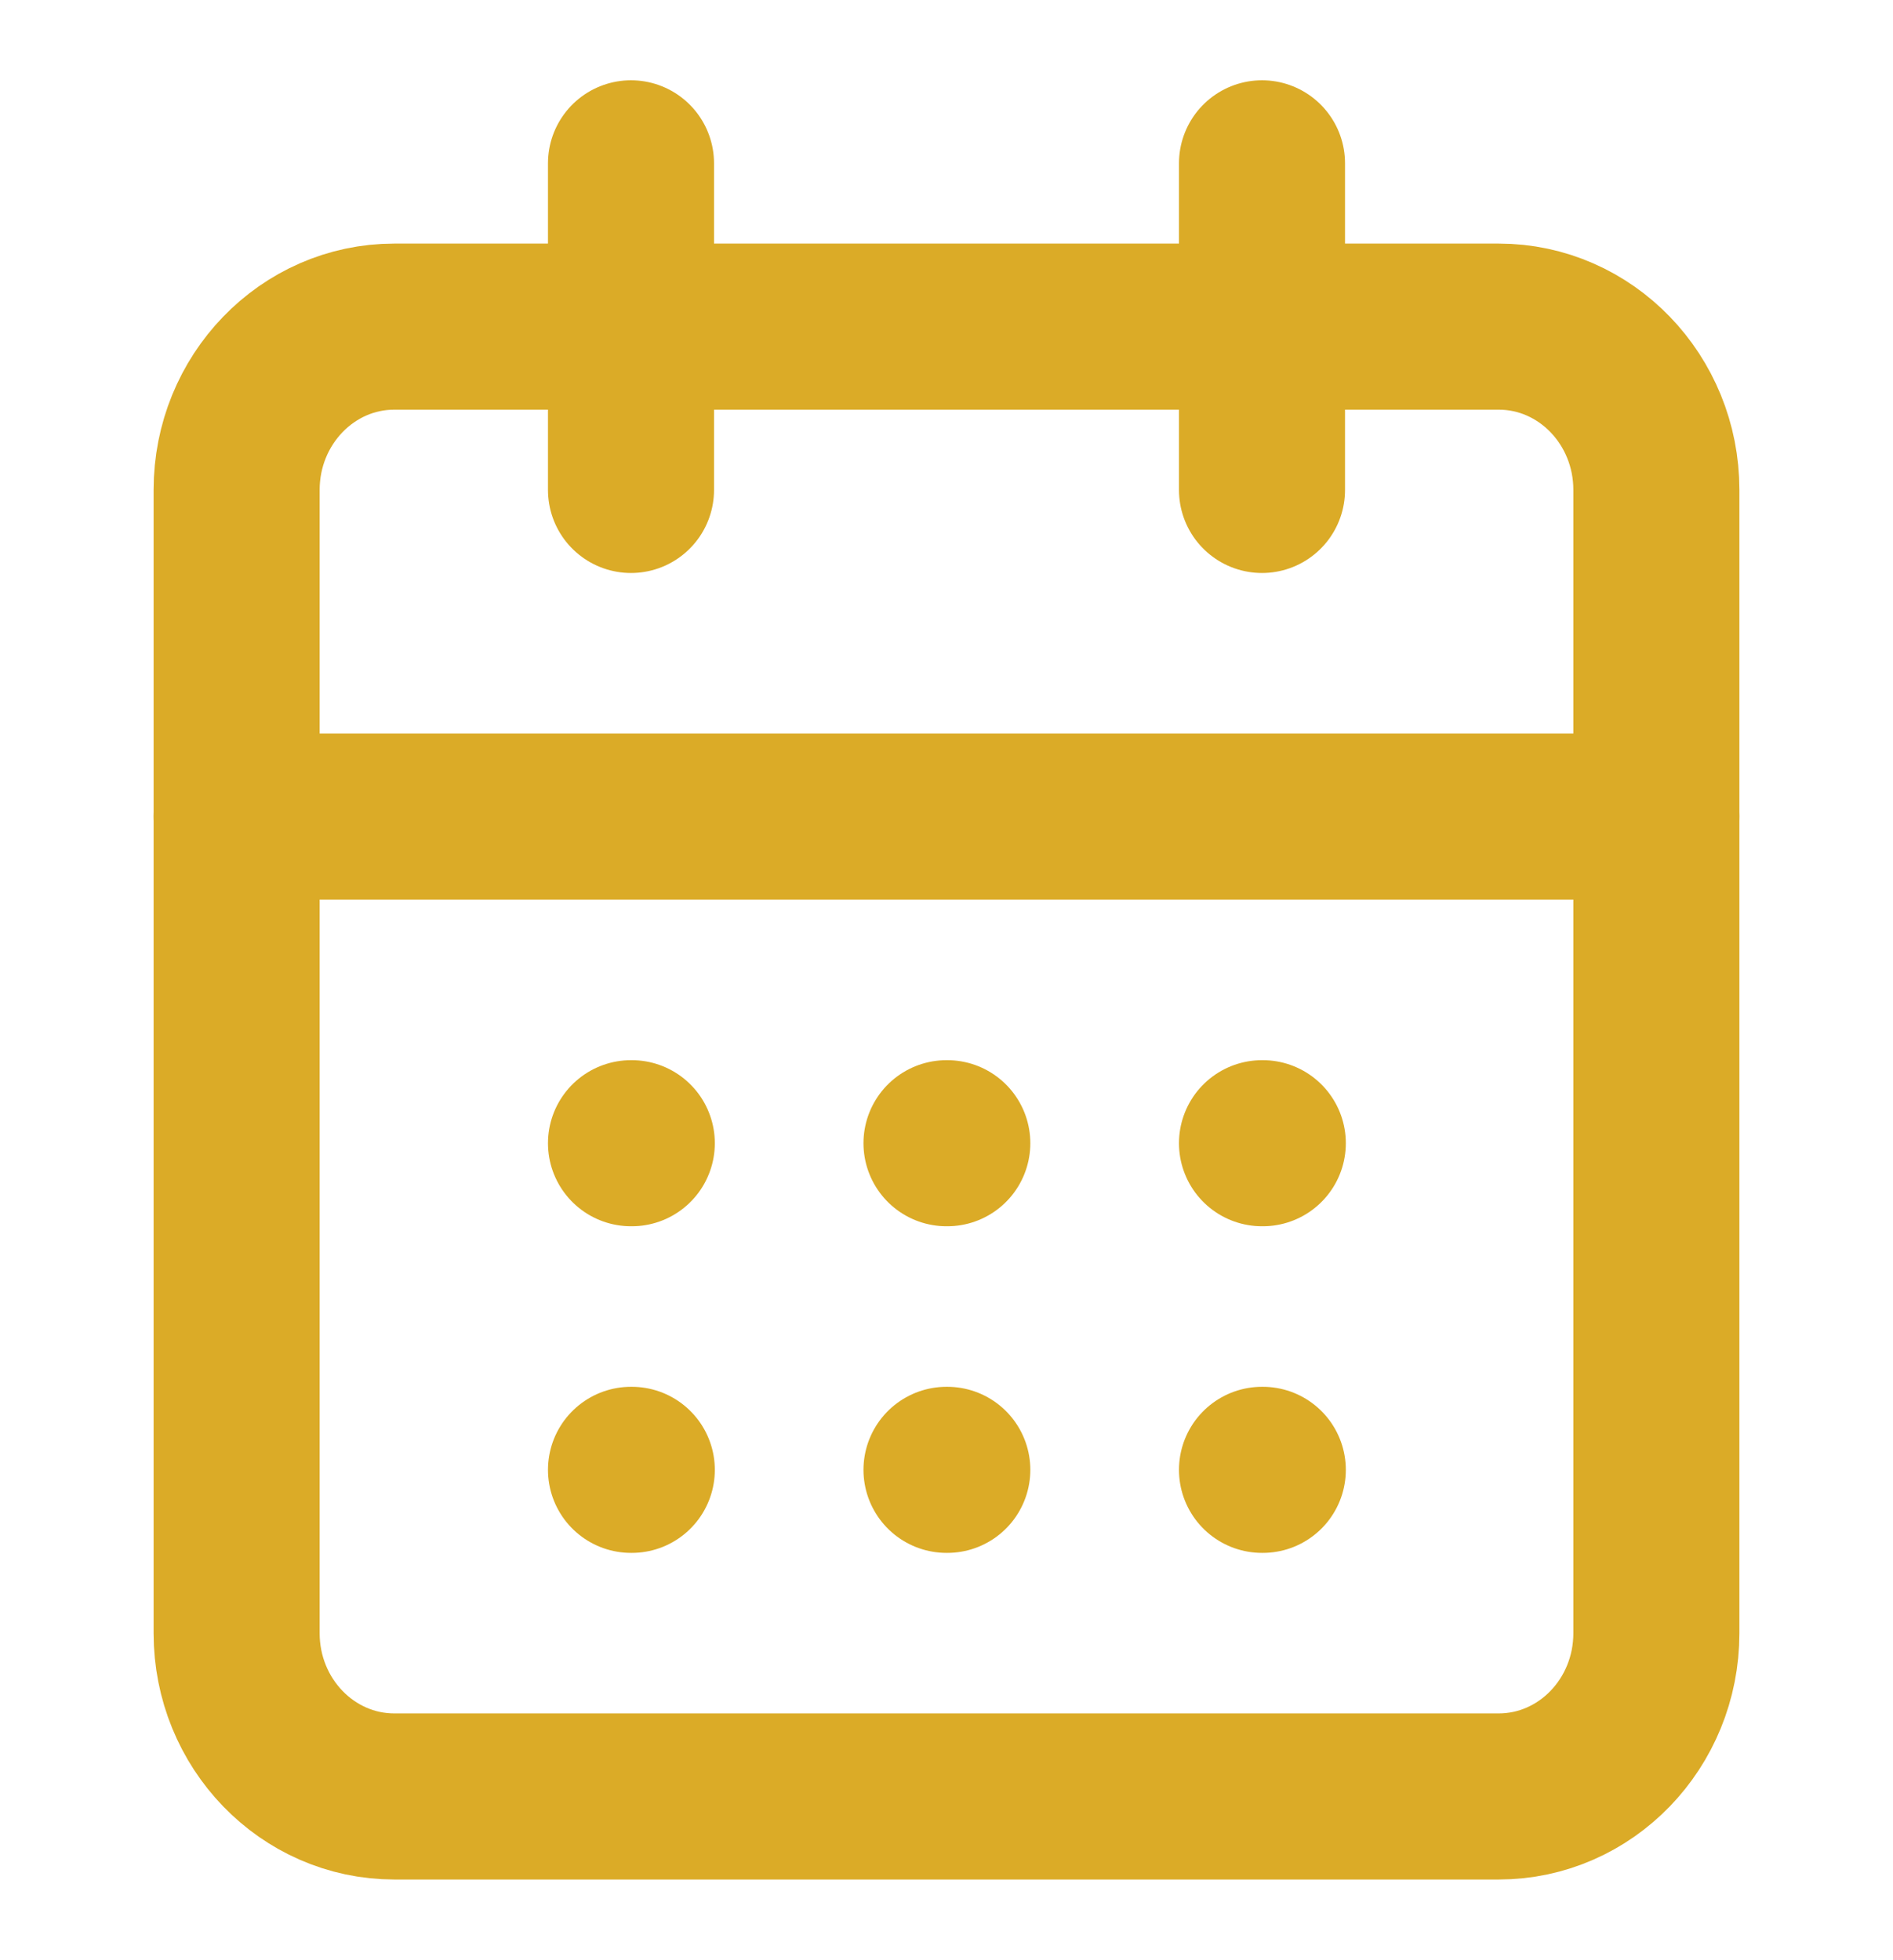 <svg width="57" height="59" viewBox="0 0 57 59" fill="none" xmlns="http://www.w3.org/2000/svg">
<path d="M45.125 9.833H11.875C9.252 9.833 7.125 12.035 7.125 14.75V49.167C7.125 51.882 9.252 54.083 11.875 54.083H45.125C47.748 54.083 49.875 51.882 49.875 49.167V14.75C49.875 12.035 47.748 9.833 45.125 9.833Z" stroke="#DBAB27" stroke-width="5" stroke-linecap="round" stroke-linejoin="round"/>
<path d="M38 4.917V14.75" stroke="#DBAB27" stroke-width="5" stroke-linecap="round" stroke-linejoin="round"/>
<path d="M19 4.917V14.75" stroke="#DBAB27" stroke-width="5" stroke-linecap="round" stroke-linejoin="round"/>
<path d="M7.125 24.583H49.875" stroke="#DBAB27" stroke-width="5" stroke-linecap="round" stroke-linejoin="round"/>
<path d="M19 34.417H19.024" stroke="#DBAB27" stroke-width="5" stroke-linecap="round" stroke-linejoin="round"/>
<path d="M28.5 34.417H28.524" stroke="#DBAB27" stroke-width="5" stroke-linecap="round" stroke-linejoin="round"/>
<path d="M38 34.417H38.024" stroke="#DBAB27" stroke-width="5" stroke-linecap="round" stroke-linejoin="round"/>
<path d="M19 44.25H19.024" stroke="#DBAB27" stroke-width="5" stroke-linecap="round" stroke-linejoin="round"/>
<path d="M28.5 44.25H28.524" stroke="#DBAB27" stroke-width="5" stroke-linecap="round" stroke-linejoin="round"/>
<path d="M38 44.25H38.024" stroke="#DBAB27" stroke-width="5" stroke-linecap="round" stroke-linejoin="round"/>
</svg>
